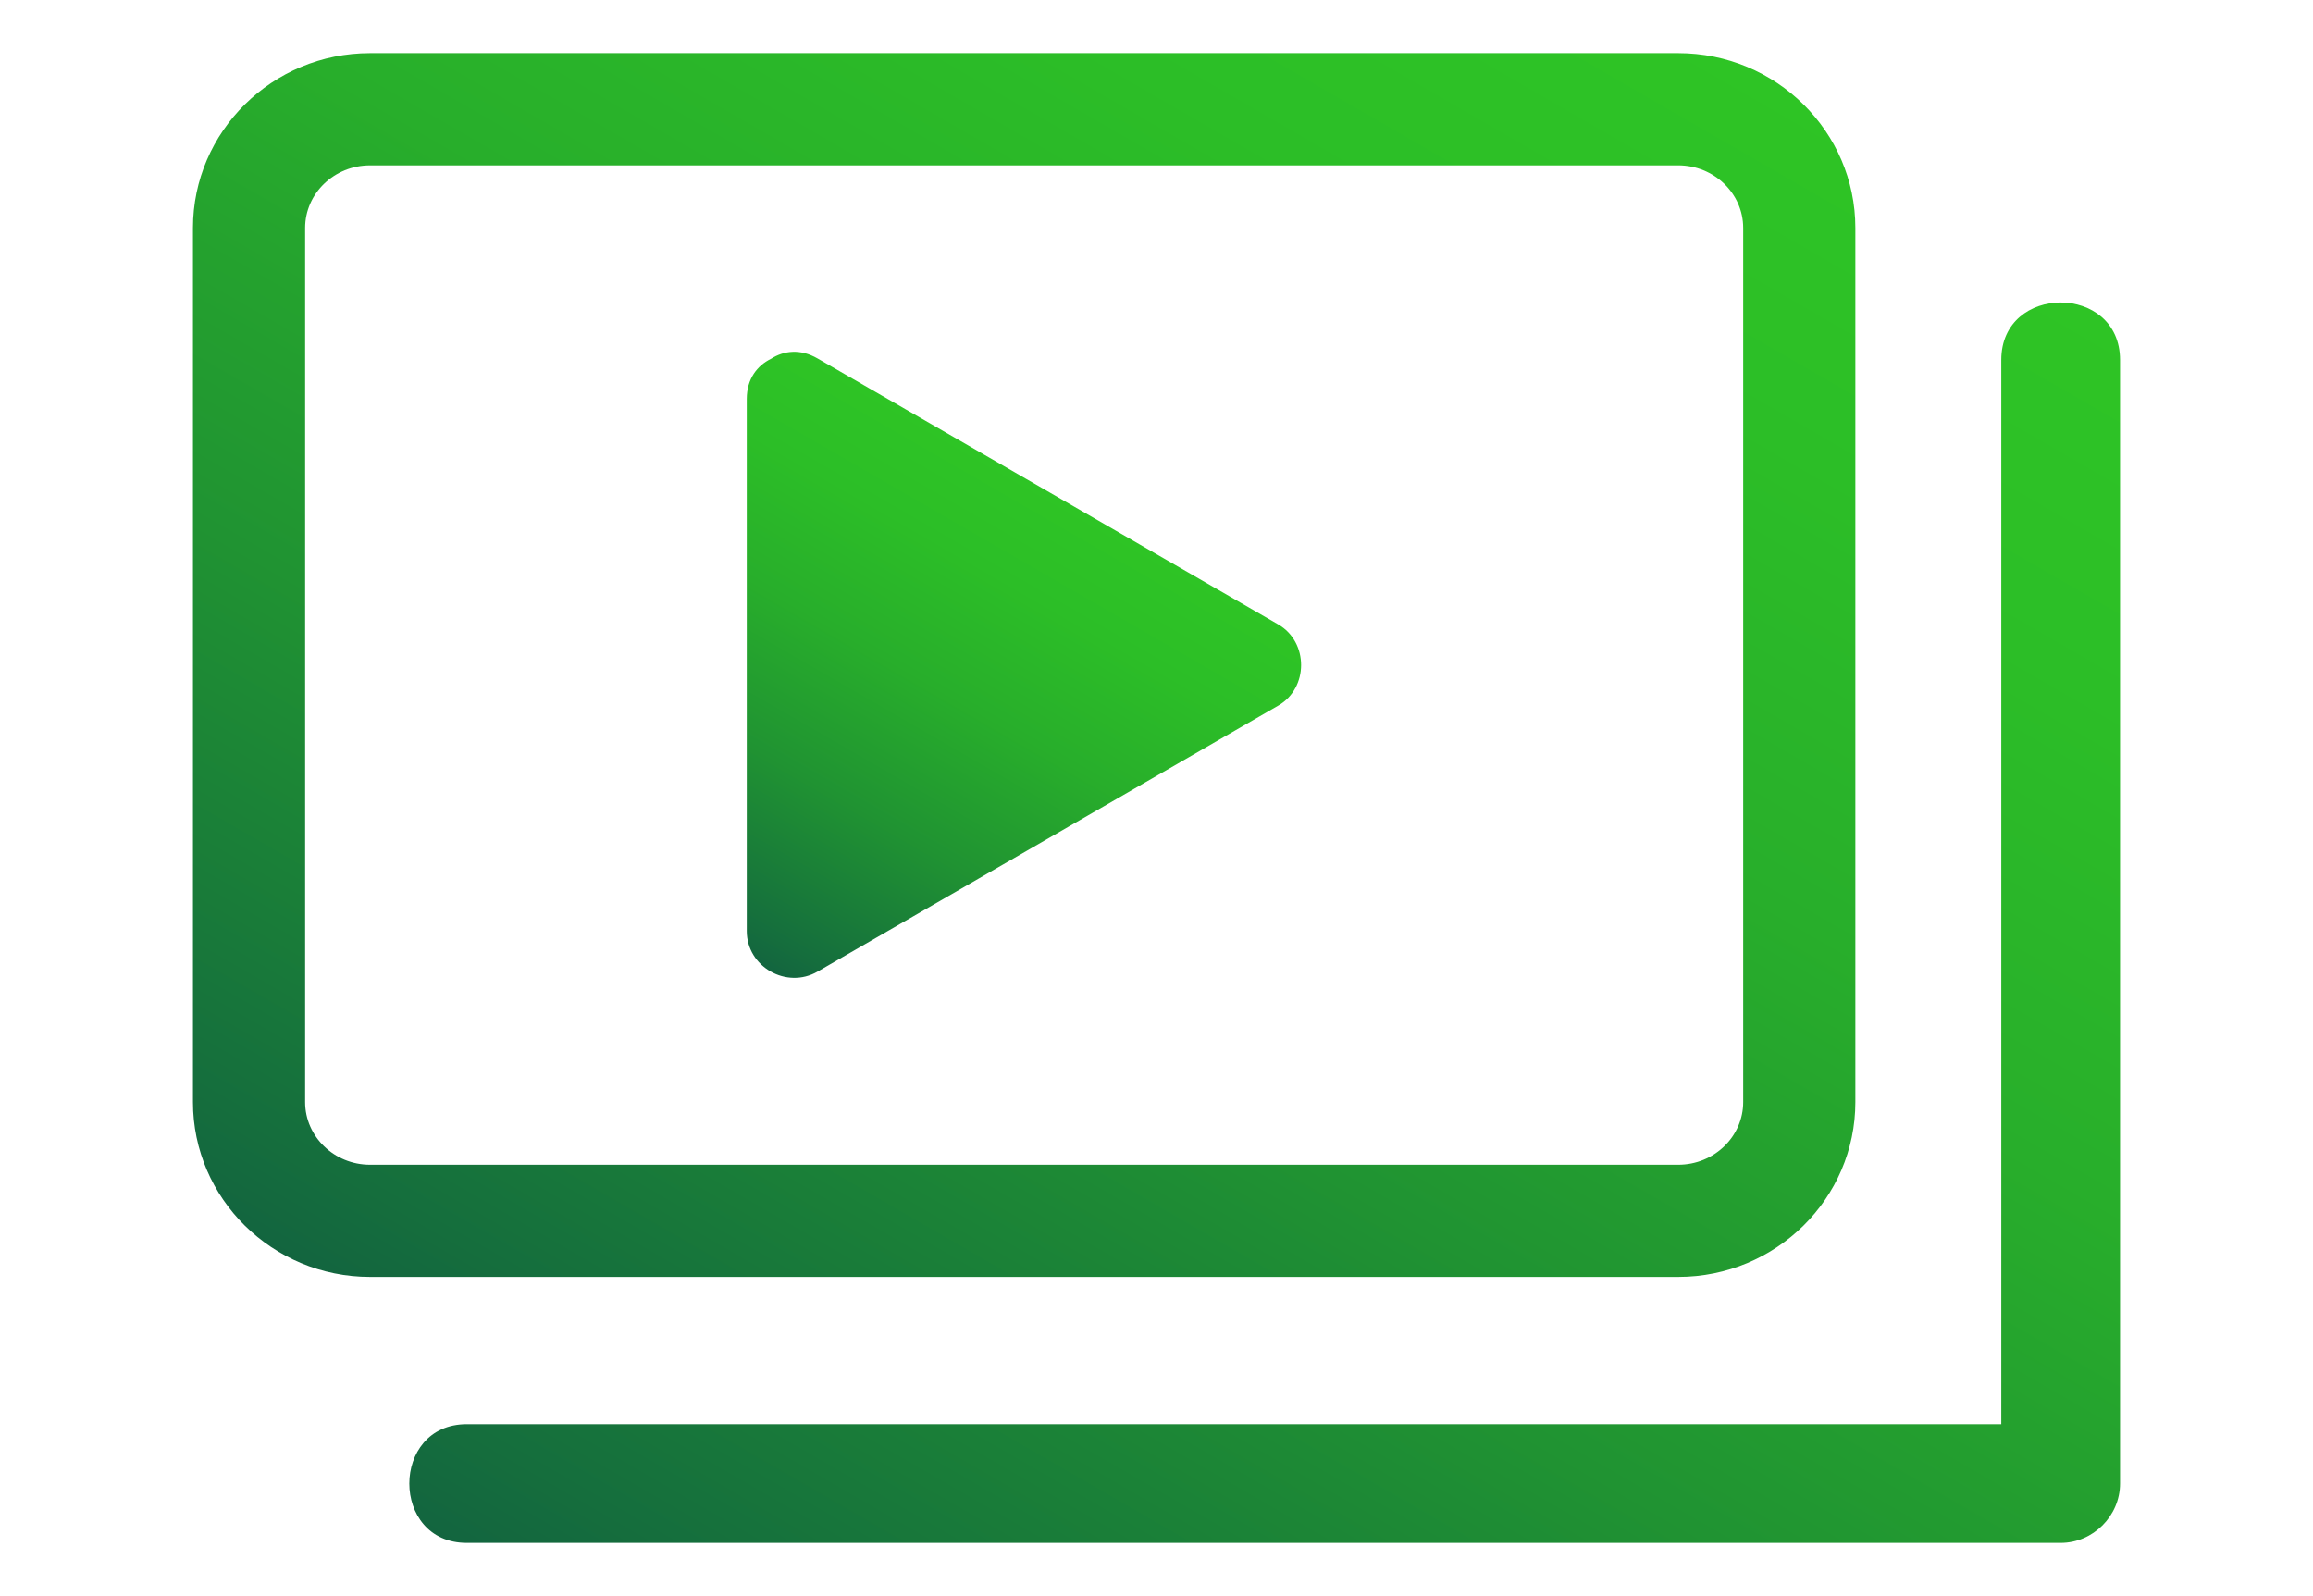 <?xml version="1.0" encoding="utf-8"?>
<!-- Generator: Adobe Illustrator 16.0.0, SVG Export Plug-In . SVG Version: 6.00 Build 0)  -->
<!DOCTYPE svg PUBLIC "-//W3C//DTD SVG 1.1//EN" "http://www.w3.org/Graphics/SVG/1.1/DTD/svg11.dtd">
<svg version="1.1" id="Layer_1" xmlns="http://www.w3.org/2000/svg" xmlns:xlink="http://www.w3.org/1999/xlink" x="0px" y="0px"
	 width="811.574px" height="560px" viewBox="0 0 811.574 560" enable-background="new 0 0 811.574 560" xml:space="preserve">
<g>
	<g>
		<linearGradient id="SVGID_1_" gradientUnits="userSpaceOnUse" x1="513.898" y1="-34.344" x2="204.806" y2="501.017">
			<stop  offset="0" style="stop-color:#2EC425"/>
			<stop  offset="0.176" style="stop-color:#2CBE27"/>
			<stop  offset="0.405" style="stop-color:#28AE2B"/>
			<stop  offset="0.664" style="stop-color:#209332"/>
			<stop  offset="0.943" style="stop-color:#156E3D"/>
			<stop  offset="1" style="stop-color:#13653F"/>
		</linearGradient>
		<path fill="url(#SVGID_1_)" d="M588.841,448.029H129.846c-34.27,0-62.142-27.515-62.142-61.342V79.981
			c0-33.827,27.872-61.341,62.142-61.341h458.995c34.286,0,62.158,27.514,62.158,61.341v306.706
			C650.999,420.515,623.127,448.029,588.841,448.029z M129.846,58.015c-12.559,0-22.784,9.852-22.784,21.967v306.706
			c0,12.115,10.226,21.984,22.784,21.984h458.995c12.574,0,22.801-9.869,22.801-21.984V79.981c0-12.115-10.227-21.967-22.801-21.967
			H129.846z"/>
	</g>
	<linearGradient id="SVGID_2_" gradientUnits="userSpaceOnUse" x1="367.532" y1="172.344" x2="270.274" y2="340.8">
		<stop  offset="0" style="stop-color:#2EC425"/>
		<stop  offset="0.176" style="stop-color:#2CBE27"/>
		<stop  offset="0.405" style="stop-color:#28AE2B"/>
		<stop  offset="0.664" style="stop-color:#209332"/>
		<stop  offset="0.943" style="stop-color:#156E3D"/>
		<stop  offset="1" style="stop-color:#13653F"/>
	</linearGradient>
	<path fill="url(#SVGID_2_)" d="M448.514,219.102c-53.906-31.122-107.794-62.244-161.683-93.348
		c-6.023-3.488-11.826-2.74-16.301,0.136c-4.85,2.382-8.508,7.044-8.508,14.089c0,62.243,0,124.469,0,186.712
		c0,12.558,13.986,20.47,24.809,14.226c53.889-31.122,107.776-62.227,161.683-93.348
		C459.199,241.392,459.199,225.277,448.514,219.102z"/>
	<linearGradient id="SVGID_3_" gradientUnits="userSpaceOnUse" x1="694.403" y1="85.983" x2="363.088" y2="659.838">
		<stop  offset="0" style="stop-color:#2EC425"/>
		<stop  offset="0.176" style="stop-color:#2CBE27"/>
		<stop  offset="0.405" style="stop-color:#28AE2B"/>
		<stop  offset="0.664" style="stop-color:#209332"/>
		<stop  offset="0.943" style="stop-color:#156E3D"/>
		<stop  offset="1" style="stop-color:#13653F"/>
	</linearGradient>
	<path fill="url(#SVGID_3_)" d="M702.199,126.281c0,124.469,0,248.938,0,373.424c-179.464,0-358.961,0-538.425,0
		c-26.868,0-26.868,41.654,0,41.654c186.423,0,372.846,0,559.269,0c11.35,0,20.827-9.478,20.827-20.827
		c0-131.411,0-262.849,0-394.251C743.87,99.413,702.199,99.413,702.199,126.281z"/>
</g>
</svg>
